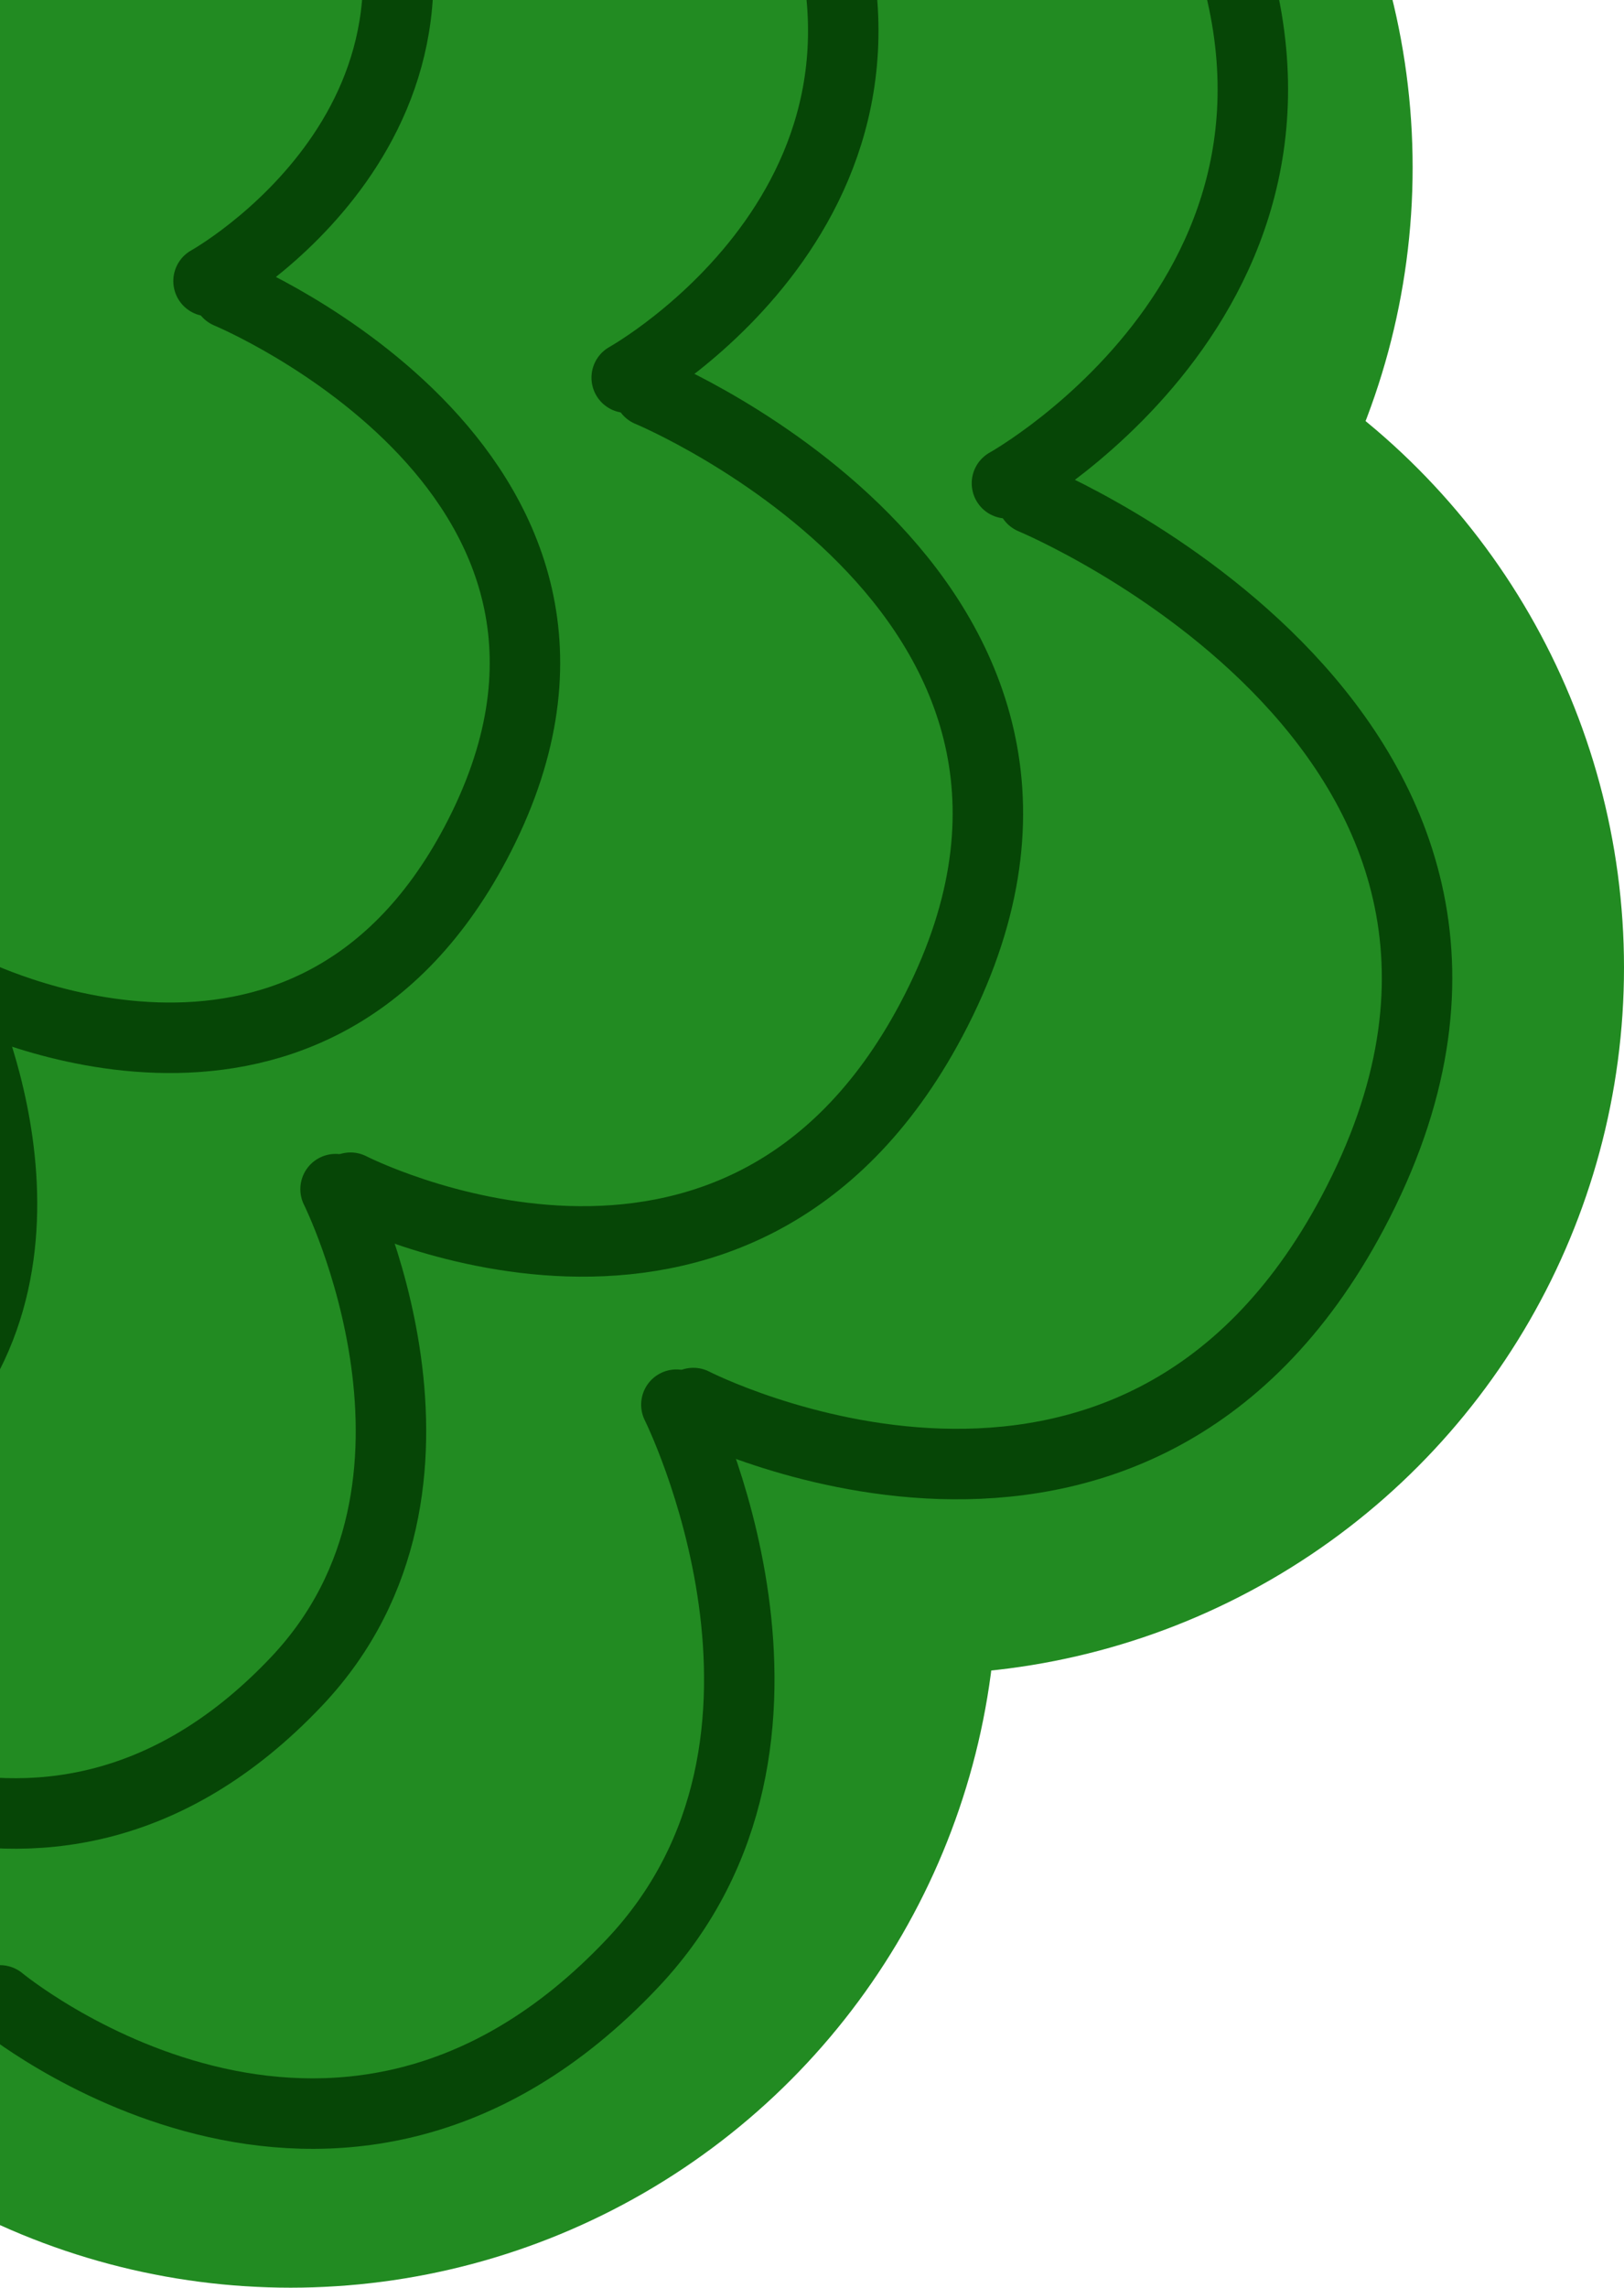 <svg width="461" height="649" viewBox="0 0 461 649" fill="none" xmlns="http://www.w3.org/2000/svg">
<circle cx="82.5" cy="448.5" r="200.5" fill="#228B22"/>
<circle cx="260.5" cy="274.5" r="200.5" fill="#228B22"/>
<circle cx="200.5" cy="47.5" r="200.5" fill="#228B22"/>
<circle cx="83.5" cy="147.5" r="200.5" fill="#228B22"/>
<path d="M191.999 398.5C191.999 398.5 239.536 493.5 179.499 557C95.053 646.318 -0.001 567.5 -0.001 567.5" stroke="#064606" stroke-width="20" stroke-linecap="round"/>
<path d="M293 141.5C293 141.5 455.719 209 384 344C321.313 462 196.809 398.035 196.809 398.035" stroke="#064606" stroke-width="20" stroke-linecap="round"/>
<path d="M198.047 -103.141C198.047 -103.141 303.822 -112.957 341.203 -33.968C393.783 77.138 285.84 137.104 285.84 137.104" stroke="#064606" stroke-width="20" stroke-linecap="round"/>
<path d="M95.256 337.354C95.256 337.354 137.12 421.019 84.247 476.943C9.876 555.605 -73.837 486.19 -73.837 486.19" stroke="#064606" stroke-width="20" stroke-linecap="round"/>
<path d="M184.205 111.016C184.205 111.016 327.51 170.463 264.348 289.356C209.139 393.277 99.491 336.944 99.491 336.944" stroke="#064606" stroke-width="20" stroke-linecap="round"/>
<path d="M100.582 -104.436C100.582 -104.436 193.737 -113.081 226.657 -43.516C272.964 54.333 177.9 107.145 177.9 107.145" stroke="#064606" stroke-width="20" stroke-linecap="round"/>
<path d="M-13.208 281.42C-13.208 281.42 23.469 354.717 -22.852 403.711C-88.007 472.625 -161.346 411.812 -161.346 411.812" stroke="#064606" stroke-width="20" stroke-linecap="round"/>
<path d="M64.72 83.131C64.72 83.131 190.266 135.211 134.931 239.371C86.564 330.414 -9.496 281.062 -9.496 281.062" stroke="#064606" stroke-width="20" stroke-linecap="round"/>
<path d="M-8.541 -105.621C-8.541 -105.621 73.07 -113.195 101.911 -52.251C142.479 33.473 59.196 79.74 59.196 79.74" stroke="#064606" stroke-width="20" stroke-linecap="round"/>
</svg>
